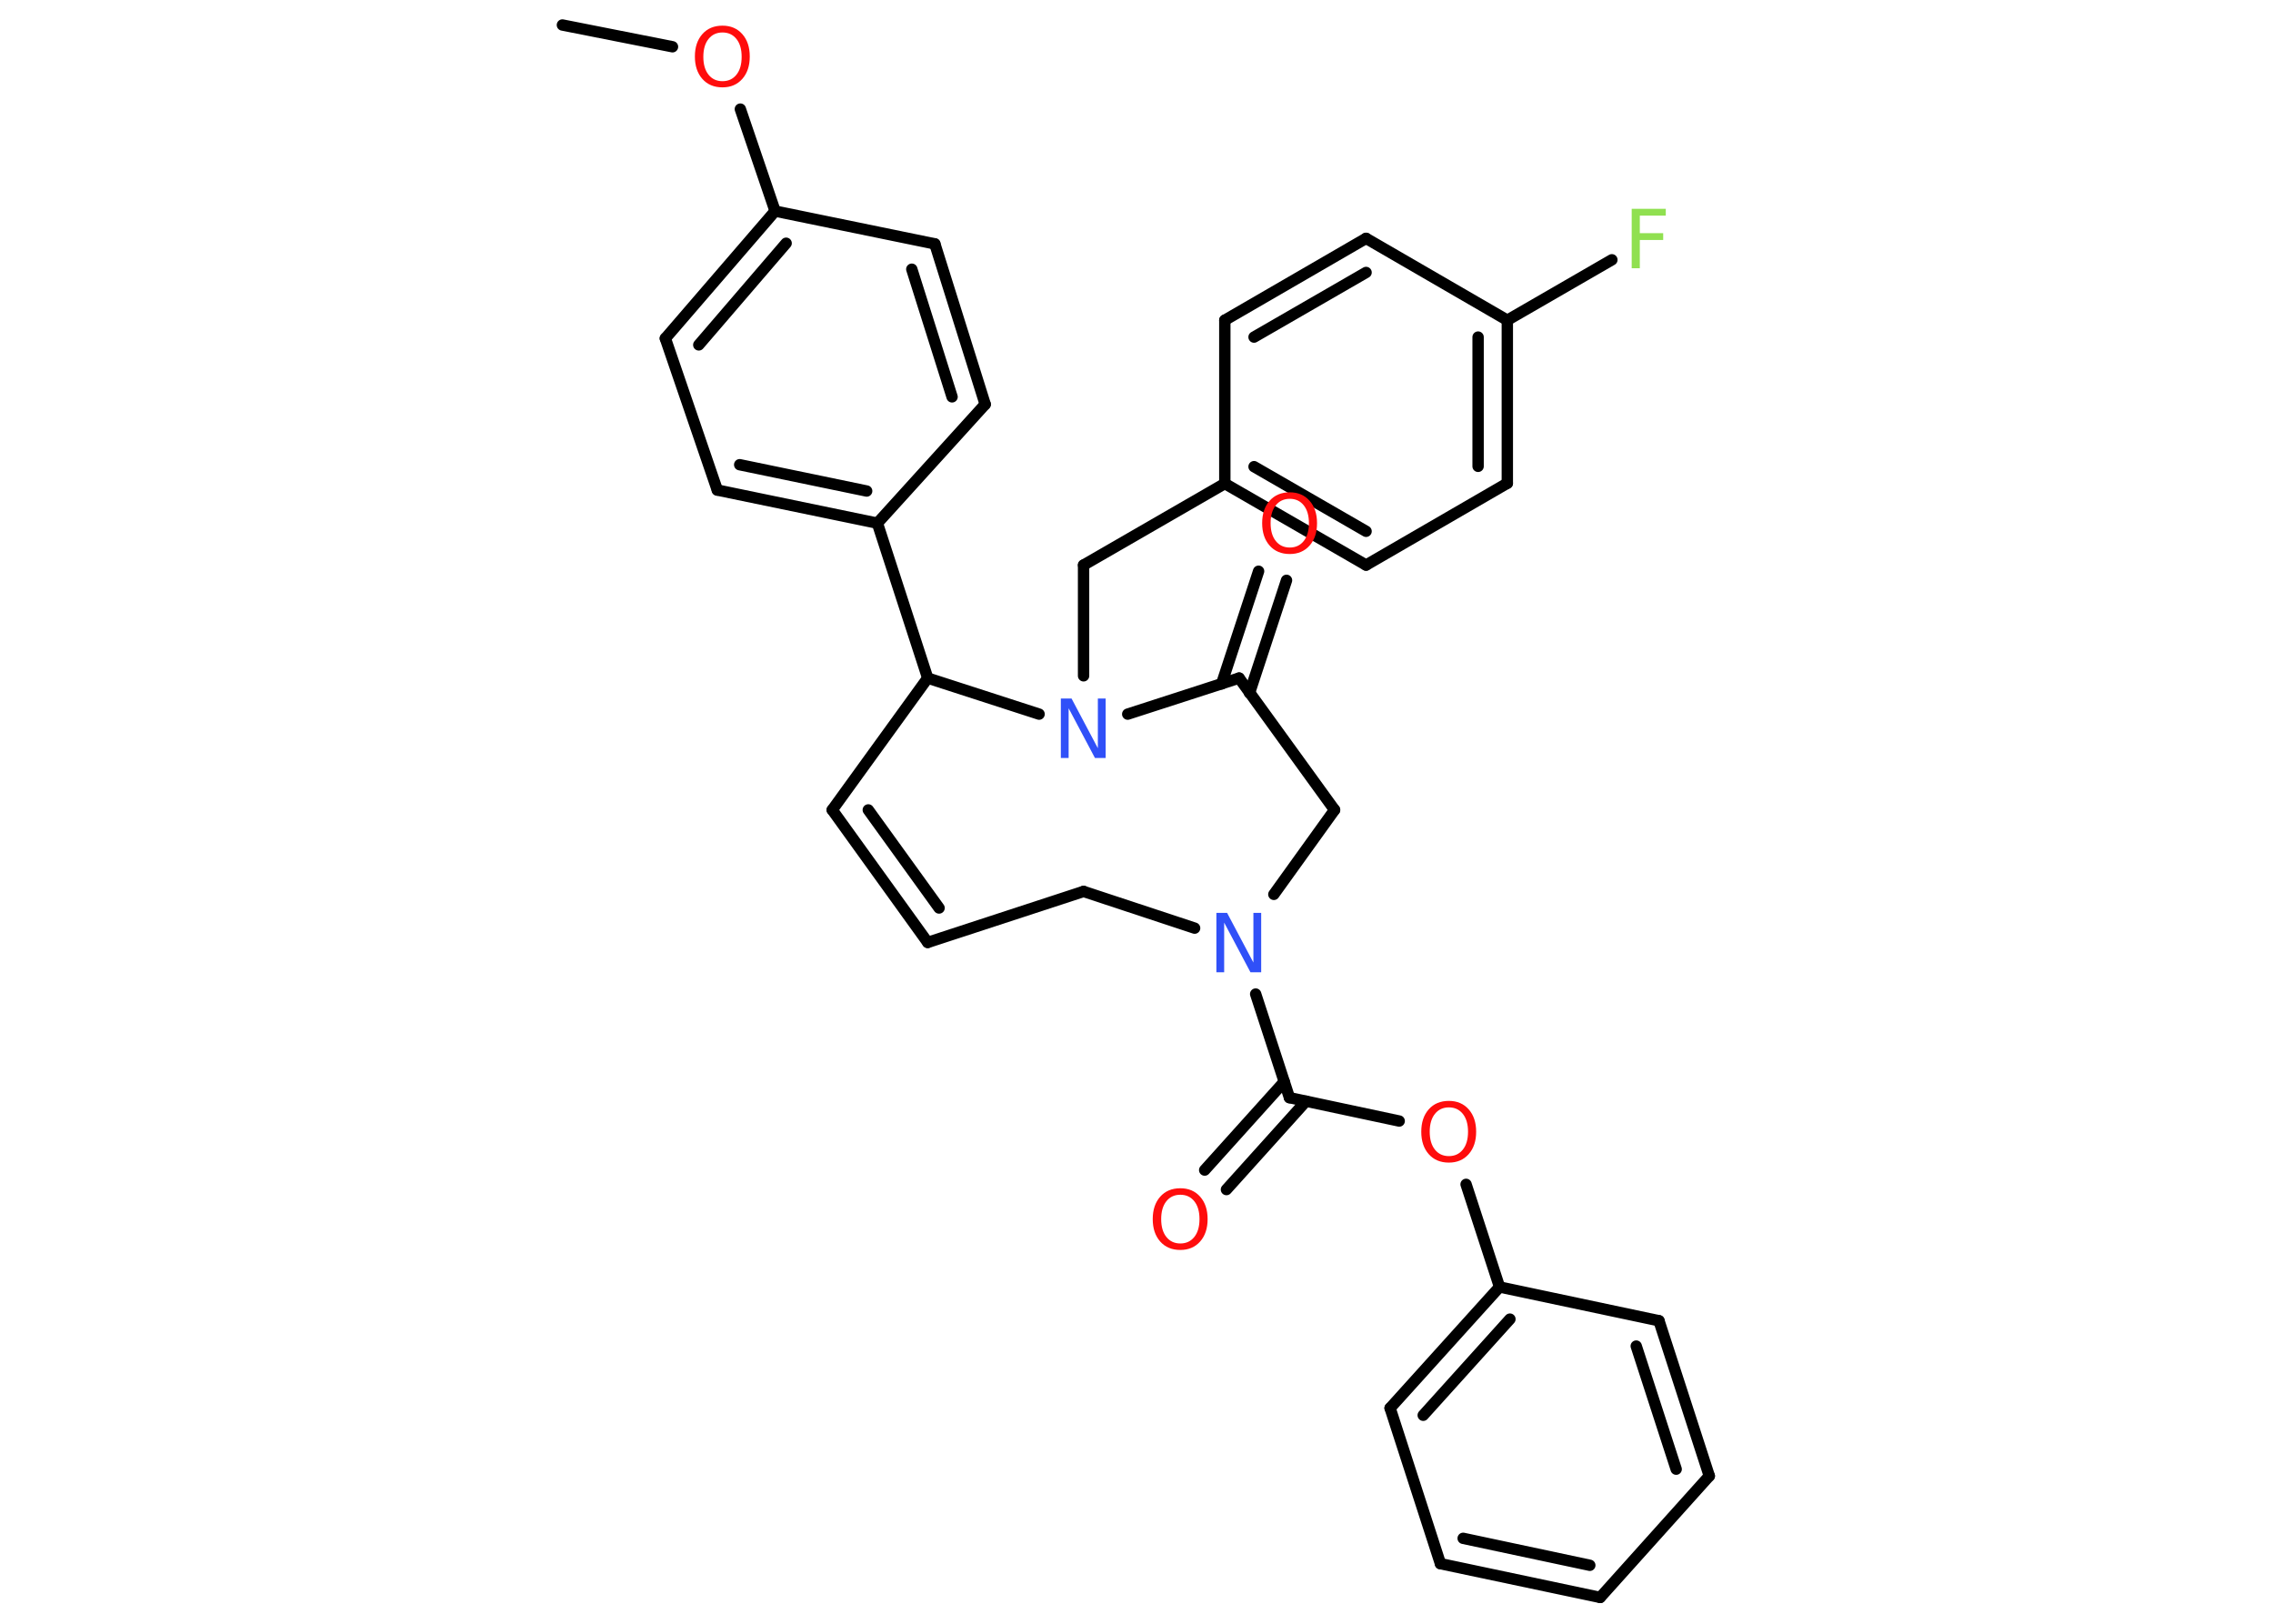 <?xml version='1.0' encoding='UTF-8'?>
<!DOCTYPE svg PUBLIC "-//W3C//DTD SVG 1.1//EN" "http://www.w3.org/Graphics/SVG/1.1/DTD/svg11.dtd">
<svg version='1.2' xmlns='http://www.w3.org/2000/svg' xmlns:xlink='http://www.w3.org/1999/xlink' width='70.0mm' height='50.0mm' viewBox='0 0 70.0 50.0'>
  <desc>Generated by the Chemistry Development Kit (http://github.com/cdk)</desc>
  <g stroke-linecap='round' stroke-linejoin='round' stroke='#000000' stroke-width='.35' fill='#FF0D0D'>
    <rect x='.0' y='.0' width='70.0' height='50.0' fill='#FFFFFF' stroke='none'/>
    <g id='mol1' class='mol'>
      <line id='mol1bnd1' class='bond' x1='17.32' y1='.77' x2='20.71' y2='1.44'/>
      <line id='mol1bnd2' class='bond' x1='22.8' y1='3.36' x2='23.87' y2='6.5'/>
      <g id='mol1bnd3' class='bond'>
        <line x1='23.87' y1='6.5' x2='20.49' y2='10.42'/>
        <line x1='24.21' y1='7.49' x2='21.52' y2='10.62'/>
      </g>
      <line id='mol1bnd4' class='bond' x1='20.49' y1='10.42' x2='22.09' y2='15.09'/>
      <g id='mol1bnd5' class='bond'>
        <line x1='22.09' y1='15.09' x2='27.02' y2='16.11'/>
        <line x1='22.78' y1='14.31' x2='26.69' y2='15.12'/>
      </g>
      <line id='mol1bnd6' class='bond' x1='27.02' y1='16.11' x2='28.57' y2='20.88'/>
      <line id='mol1bnd7' class='bond' x1='28.57' y1='20.88' x2='25.63' y2='24.94'/>
      <g id='mol1bnd8' class='bond'>
        <line x1='25.63' y1='24.94' x2='28.57' y2='29.02'/>
        <line x1='26.74' y1='24.94' x2='28.92' y2='27.96'/>
      </g>
      <line id='mol1bnd9' class='bond' x1='28.57' y1='29.02' x2='33.37' y2='27.45'/>
      <line id='mol1bnd10' class='bond' x1='33.37' y1='27.45' x2='36.79' y2='28.58'/>
      <line id='mol1bnd11' class='bond' x1='38.67' y1='30.61' x2='39.71' y2='33.8'/>
      <g id='mol1bnd12' class='bond'>
        <line x1='40.22' y1='33.91' x2='37.77' y2='36.63'/>
        <line x1='39.55' y1='33.31' x2='37.1' y2='36.03'/>
      </g>
      <line id='mol1bnd13' class='bond' x1='39.71' y1='33.8' x2='43.09' y2='34.52'/>
      <line id='mol1bnd14' class='bond' x1='45.15' y1='36.47' x2='46.18' y2='39.63'/>
      <g id='mol1bnd15' class='bond'>
        <line x1='46.18' y1='39.63' x2='42.81' y2='43.36'/>
        <line x1='46.5' y1='40.62' x2='43.83' y2='43.58'/>
      </g>
      <line id='mol1bnd16' class='bond' x1='42.81' y1='43.36' x2='44.36' y2='48.15'/>
      <g id='mol1bnd17' class='bond'>
        <line x1='44.36' y1='48.15' x2='49.28' y2='49.19'/>
        <line x1='45.06' y1='47.37' x2='48.96' y2='48.2'/>
      </g>
      <line id='mol1bnd18' class='bond' x1='49.28' y1='49.19' x2='52.64' y2='45.45'/>
      <g id='mol1bnd19' class='bond'>
        <line x1='52.64' y1='45.45' x2='51.09' y2='40.67'/>
        <line x1='51.62' y1='45.24' x2='50.39' y2='41.45'/>
      </g>
      <line id='mol1bnd20' class='bond' x1='46.18' y1='39.63' x2='51.09' y2='40.67'/>
      <line id='mol1bnd21' class='bond' x1='39.23' y1='27.54' x2='41.1' y2='24.94'/>
      <line id='mol1bnd22' class='bond' x1='41.1' y1='24.94' x2='38.16' y2='20.88'/>
      <g id='mol1bnd23' class='bond'>
        <line x1='37.62' y1='21.06' x2='38.76' y2='17.59'/>
        <line x1='38.48' y1='21.34' x2='39.62' y2='17.87'/>
      </g>
      <line id='mol1bnd24' class='bond' x1='38.16' y1='20.88' x2='34.73' y2='21.99'/>
      <line id='mol1bnd25' class='bond' x1='28.57' y1='20.88' x2='32.0' y2='21.99'/>
      <line id='mol1bnd26' class='bond' x1='33.37' y1='20.81' x2='33.37' y2='17.4'/>
      <line id='mol1bnd27' class='bond' x1='33.37' y1='17.4' x2='37.72' y2='14.89'/>
      <g id='mol1bnd28' class='bond'>
        <line x1='37.72' y1='14.89' x2='42.07' y2='17.4'/>
        <line x1='38.62' y1='14.37' x2='42.07' y2='16.36'/>
      </g>
      <line id='mol1bnd29' class='bond' x1='42.07' y1='17.4' x2='46.42' y2='14.88'/>
      <g id='mol1bnd30' class='bond'>
        <line x1='46.42' y1='14.88' x2='46.42' y2='9.86'/>
        <line x1='45.52' y1='14.36' x2='45.52' y2='10.38'/>
      </g>
      <line id='mol1bnd31' class='bond' x1='46.42' y1='9.86' x2='49.64' y2='8.0'/>
      <line id='mol1bnd32' class='bond' x1='46.42' y1='9.86' x2='42.07' y2='7.34'/>
      <g id='mol1bnd33' class='bond'>
        <line x1='42.07' y1='7.34' x2='37.72' y2='9.86'/>
        <line x1='42.07' y1='8.39' x2='38.62' y2='10.38'/>
      </g>
      <line id='mol1bnd34' class='bond' x1='37.72' y1='14.89' x2='37.72' y2='9.86'/>
      <line id='mol1bnd35' class='bond' x1='27.02' y1='16.11' x2='30.34' y2='12.45'/>
      <g id='mol1bnd36' class='bond'>
        <line x1='30.34' y1='12.45' x2='28.79' y2='7.51'/>
        <line x1='29.32' y1='12.22' x2='28.08' y2='8.29'/>
      </g>
      <line id='mol1bnd37' class='bond' x1='23.87' y1='6.5' x2='28.79' y2='7.51'/>
      <path id='mol1atm2' class='atom' d='M22.25 1.0q-.27 .0 -.43 .2q-.16 .2 -.16 .55q.0 .35 .16 .55q.16 .2 .43 .2q.27 .0 .43 -.2q.16 -.2 .16 -.55q.0 -.35 -.16 -.55q-.16 -.2 -.43 -.2zM22.25 .79q.38 .0 .61 .26q.23 .26 .23 .69q.0 .43 -.23 .69q-.23 .26 -.61 .26q-.39 .0 -.62 -.26q-.23 -.26 -.23 -.69q.0 -.43 .23 -.69q.23 -.26 .62 -.26z' stroke='none'/>
      <path id='mol1atm11' class='atom' d='M37.46 28.11h.33l.81 1.53v-1.53h.24v1.83h-.33l-.81 -1.53v1.53h-.24v-1.83z' stroke='none' fill='#3050F8'/>
      <path id='mol1atm13' class='atom' d='M36.35 36.79q-.27 .0 -.43 .2q-.16 .2 -.16 .55q.0 .35 .16 .55q.16 .2 .43 .2q.27 .0 .43 -.2q.16 -.2 .16 -.55q.0 -.35 -.16 -.55q-.16 -.2 -.43 -.2zM36.35 36.59q.38 .0 .61 .26q.23 .26 .23 .69q.0 .43 -.23 .69q-.23 .26 -.61 .26q-.39 .0 -.62 -.26q-.23 -.26 -.23 -.69q.0 -.43 .23 -.69q.23 -.26 .62 -.26z' stroke='none'/>
      <path id='mol1atm14' class='atom' d='M44.62 34.1q-.27 .0 -.43 .2q-.16 .2 -.16 .55q.0 .35 .16 .55q.16 .2 .43 .2q.27 .0 .43 -.2q.16 -.2 .16 -.55q.0 -.35 -.16 -.55q-.16 -.2 -.43 -.2zM44.62 33.9q.38 .0 .61 .26q.23 .26 .23 .69q.0 .43 -.23 .69q-.23 .26 -.61 .26q-.39 .0 -.62 -.26q-.23 -.26 -.23 -.69q.0 -.43 .23 -.69q.23 -.26 .62 -.26z' stroke='none'/>
      <path id='mol1atm23' class='atom' d='M39.72 15.36q-.27 .0 -.43 .2q-.16 .2 -.16 .55q.0 .35 .16 .55q.16 .2 .43 .2q.27 .0 .43 -.2q.16 -.2 .16 -.55q.0 -.35 -.16 -.55q-.16 -.2 -.43 -.2zM39.72 15.16q.38 .0 .61 .26q.23 .26 .23 .69q.0 .43 -.23 .69q-.23 .26 -.61 .26q-.39 .0 -.62 -.26q-.23 -.26 -.23 -.69q.0 -.43 .23 -.69q.23 -.26 .62 -.26z' stroke='none'/>
      <path id='mol1atm24' class='atom' d='M32.67 21.51h.33l.81 1.53v-1.53h.24v1.83h-.33l-.81 -1.53v1.53h-.24v-1.83z' stroke='none' fill='#3050F8'/>
      <path id='mol1atm30' class='atom' d='M50.25 6.43h1.05v.21h-.8v.54h.72v.21h-.72v.87h-.25v-1.83z' stroke='none' fill='#90E050'/>
    </g>
  </g>
</svg>
